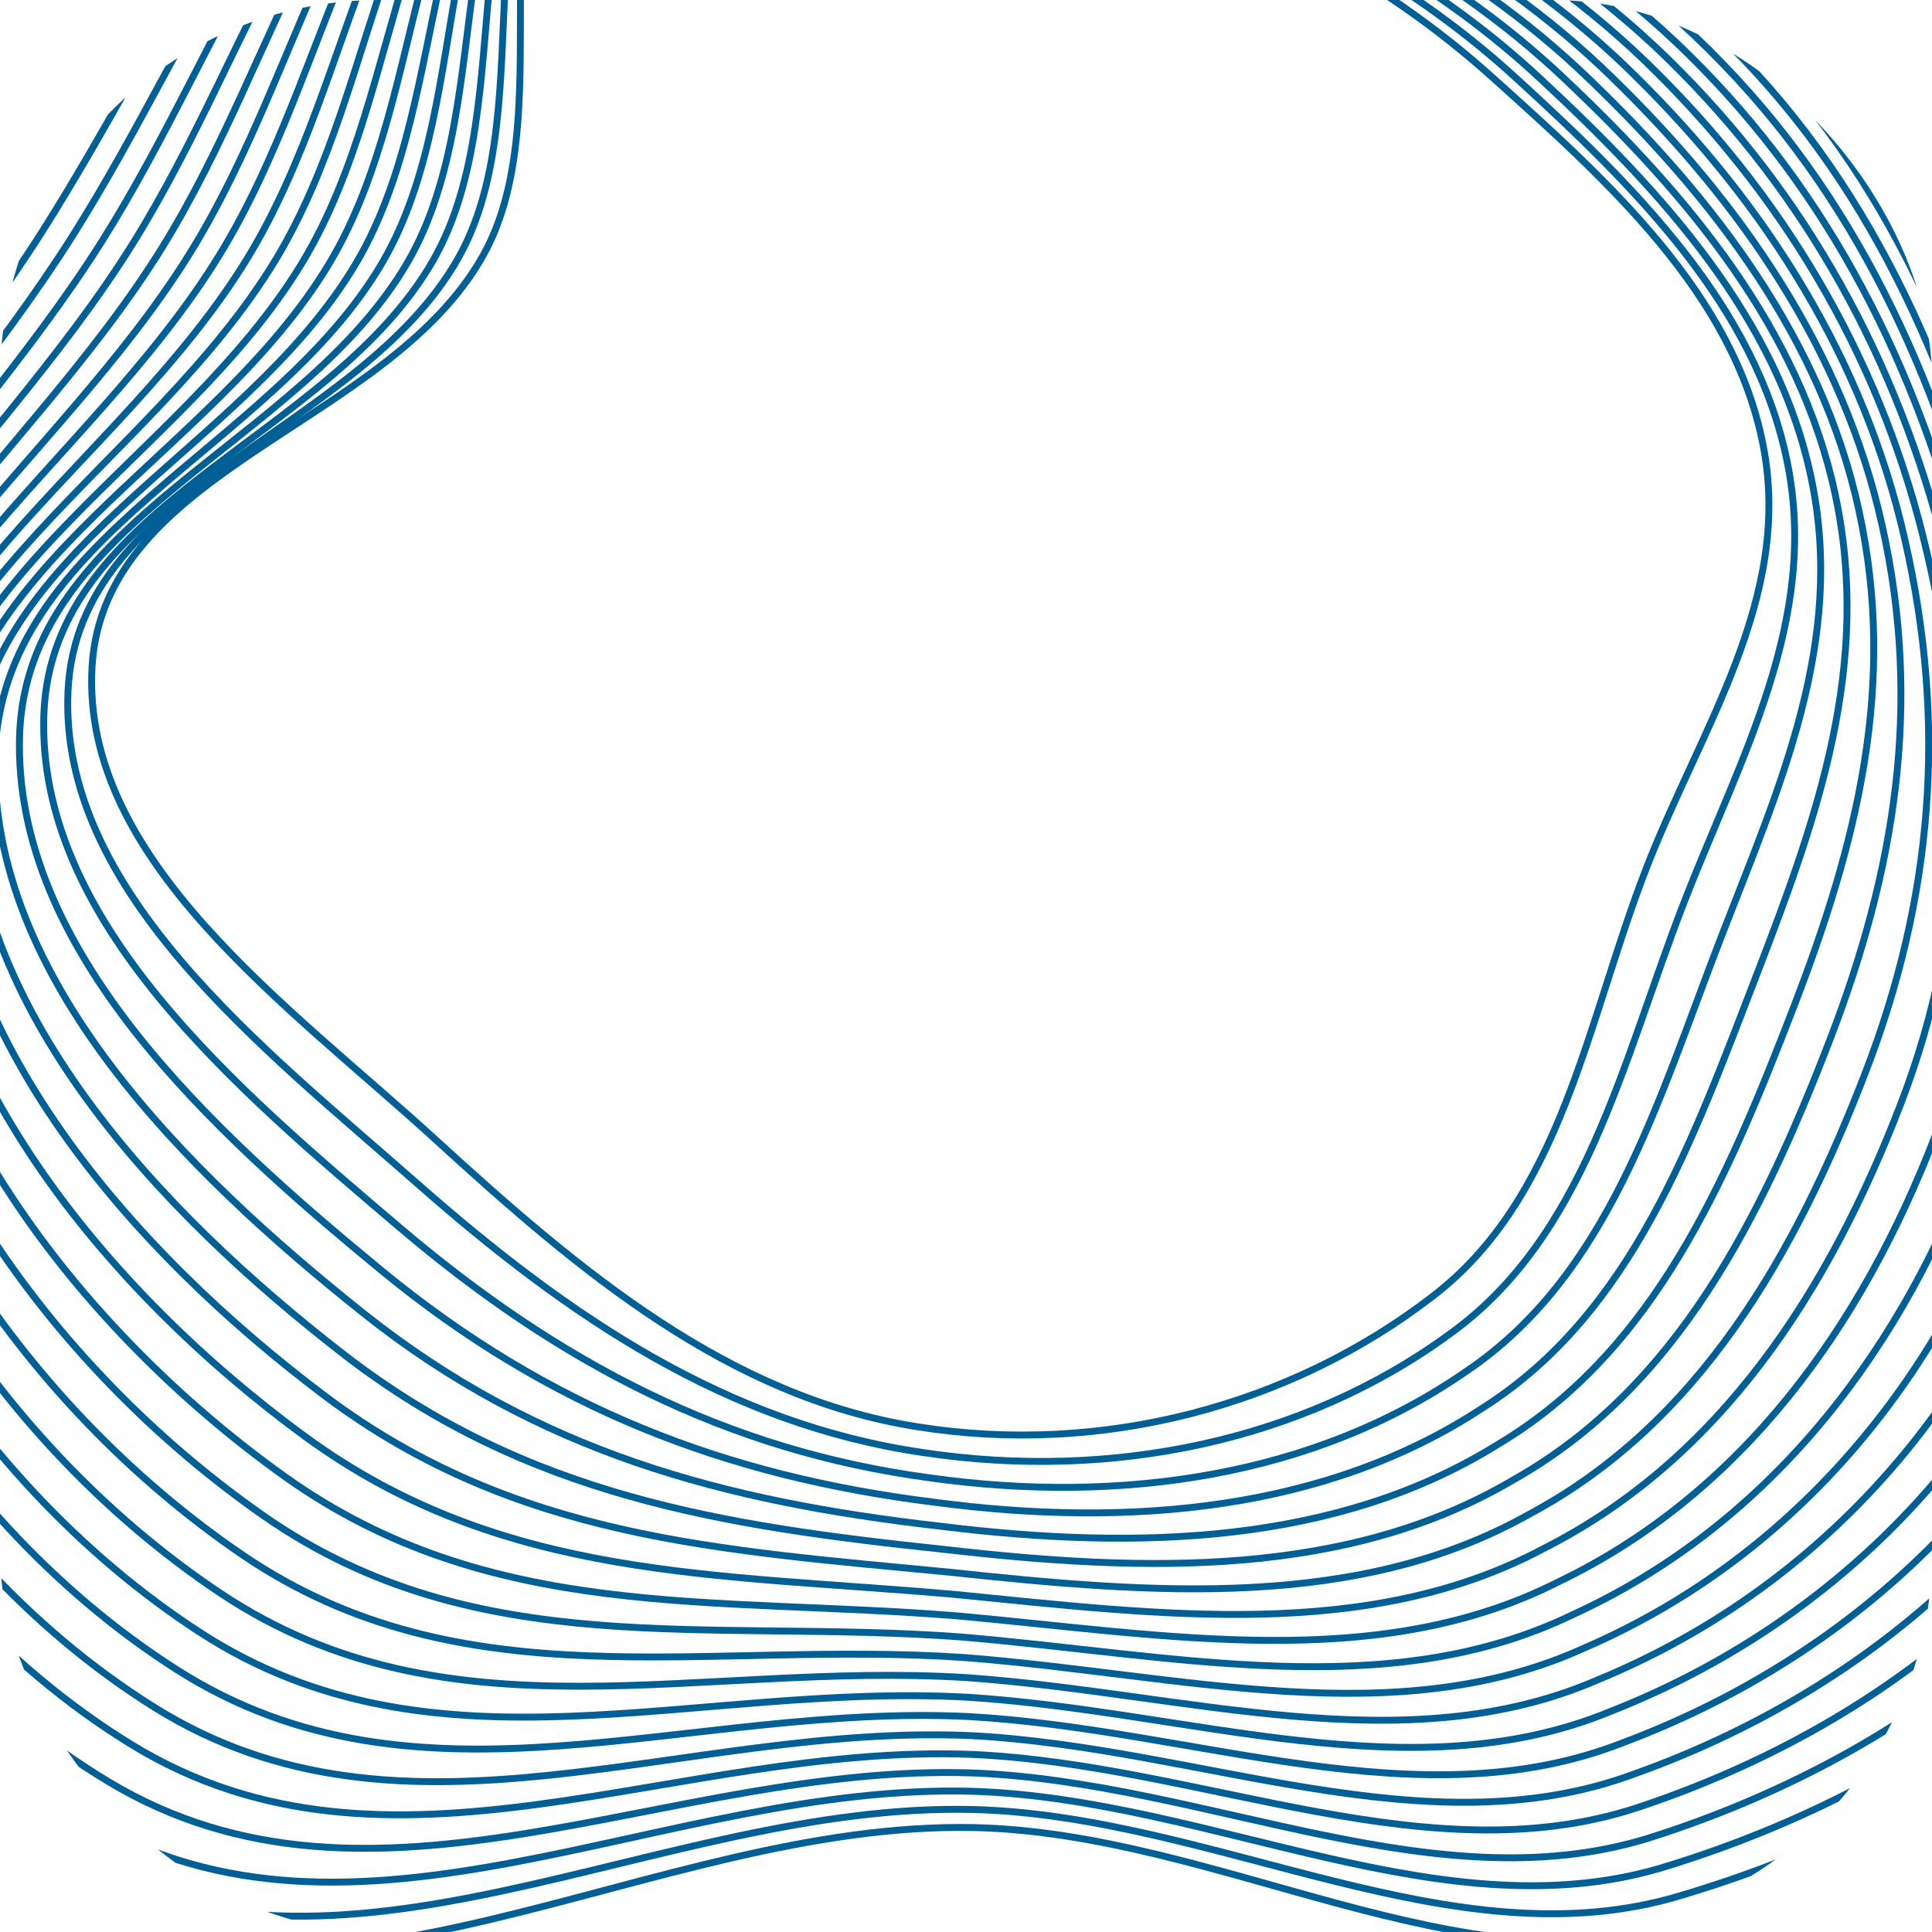 <svg width="560" height="560" viewBox="0 0 560 560" fill="none" xmlns="http://www.w3.org/2000/svg">
<g clip-path="url(#clip0_1221_14418)">
<path d="M-122.752 296.732C-117.846 391.785 -73.54 499.797 10.962 548.267C94.517 596.185 188.348 527.808 282.291 529.732C353.725 531.286 422.997 577.488 490.361 558.156C564.441 537.103 637.714 492.391 664.936 420.524C691.623 350.065 647.712 272.531 627.068 197.28C608.418 129.233 598.437 57.914 550.73 4.464C501.21 -51.057 432.016 -82.256 361.132 -100.683C285.398 -120.405 204.583 -133.804 135.452 -103.619C64.57 -72.667 27.432 -1.927 -14.274 62.751C-61.913 136.621 -127.391 206.317 -122.752 296.732Z" stroke="#005F94" stroke-width="2"/>
<path d="M-114.118 292.174C-109.631 385.17 -64.5 489.704 17.803 537.678C99.158 585.083 190.316 522.221 282.199 524.496C352.685 526.417 421.191 569.42 487.173 549.438C559.334 527.984 629.121 482.952 655.824 412.516C681.938 343.624 641.743 268.183 621.731 194.567C603.613 127.793 592.245 58.511 545.265 6.273C496.662 -47.844 429.148 -78.379 359.884 -96.604C285.568 -116.224 206.029 -131.028 138.327 -101.043C68.903 -70.294 35.441 0.611 -5.386 64.228C-51.979 136.811 -118.345 203.476 -114.118 292.174Z" stroke="#005F94" stroke-width="2"/>
<path d="M-105.525 287.577C-101.456 378.515 -55.5 479.571 24.603 527.05C103.759 573.942 192.243 516.593 282.067 519.22C351.604 521.508 419.345 561.312 483.944 540.68C554.187 518.825 620.487 473.474 646.672 404.467C672.213 337.142 635.733 263.795 616.354 191.815C598.769 126.313 586.014 59.069 539.759 8.042C492.074 -44.67 426.24 -74.543 358.595 -92.564C285.698 -112.082 207.434 -128.291 141.161 -98.507C73.196 -67.96 43.41 3.11 3.462 65.666C-42.084 136.961 -109.339 200.596 -105.525 287.577Z" stroke="#005F94" stroke-width="2"/>
<path d="M-96.972 282.933C-93.322 371.814 -46.539 469.392 31.363 516.375C108.32 562.754 194.13 510.92 281.895 513.898C350.484 516.553 417.459 553.157 480.675 531.876C548.999 509.62 611.814 463.95 637.479 396.373C662.448 330.614 629.683 259.362 610.937 189.016C593.884 124.786 579.741 59.58 534.214 9.766C487.446 -41.543 423.292 -70.752 357.266 -88.571C285.787 -107.987 208.799 -125.6 143.954 -96.018C77.448 -65.673 51.338 5.562 12.27 67.058C-32.23 137.066 -100.374 197.669 -96.972 282.933Z" stroke="#005F94" stroke-width="2"/>
<path d="M-88.474 278.235C-85.243 365.059 -37.635 459.158 38.068 505.645C112.826 551.512 195.961 505.191 281.668 508.521C349.307 511.544 415.518 544.948 477.351 523.017C543.756 500.36 603.084 454.371 628.231 388.224C652.627 324.032 623.578 254.873 605.464 186.162C588.943 123.205 573.414 60.036 528.612 11.434C482.762 -38.47 420.288 -67.016 355.881 -84.632C285.821 -103.946 210.109 -122.964 146.692 -93.583C81.646 -63.44 59.211 7.96 21.022 68.395C-22.431 137.115 -91.464 194.688 -88.474 278.235Z" stroke="#005F94" stroke-width="2"/>
<path d="M-80.037 273.474C-77.224 358.24 -28.791 448.862 44.713 494.853C117.271 540.206 197.733 499.4 281.38 503.081C348.071 506.471 413.516 536.676 473.966 514.095C538.452 491.038 594.295 444.729 618.922 380.013C642.746 317.386 617.412 250.322 599.931 183.245C583.943 121.561 567.026 60.43 522.951 13.04C478.018 -35.461 417.224 -63.343 354.436 -80.756C285.794 -99.968 211.358 -120.391 149.37 -91.211C85.782 -61.27 67.024 10.295 29.714 69.669C-12.693 137.102 -82.614 191.644 -80.037 273.474Z" stroke="#005F94" stroke-width="2"/>
<path d="M-71.674 268.636C-69.28 351.345 -20.02 438.489 51.283 483.984C121.642 528.825 199.43 493.533 281.018 497.565C346.76 501.322 411.44 528.328 470.507 505.097C533.075 481.639 585.431 435.011 609.54 371.724C632.791 310.664 611.172 245.694 594.323 180.253C578.868 119.841 560.564 60.747 517.215 14.569C473.199 -32.527 414.086 -59.746 352.917 -76.957C285.694 -96.067 212.533 -117.895 151.974 -88.915C89.845 -59.177 74.762 12.553 38.332 70.866C-3.028 137.012 -73.839 188.523 -71.674 268.636Z" stroke="#005F94" stroke-width="2"/>
<path d="M-63.392 263.711C-61.417 344.363 -11.332 428.028 57.772 473.027C125.932 517.355 201.045 487.577 280.575 491.961C345.368 496.085 409.283 519.892 466.967 496.011C527.616 472.152 576.486 425.205 600.076 363.348C622.754 303.854 604.85 240.978 588.634 177.172C573.711 118.033 554.02 60.976 511.398 16.011C468.299 -29.682 410.867 -56.237 351.316 -73.245C285.511 -92.253 213.626 -115.486 154.496 -86.707C93.826 -57.172 82.419 14.724 46.868 71.976C6.554 136.835 -65.145 185.315 -63.392 263.711Z" stroke="#005F94" stroke-width="2"/>
<path d="M-55.207 258.686C-53.65 337.28 -2.74 417.467 64.165 461.971C130.125 505.786 202.565 481.522 280.035 486.257C343.879 490.749 407.029 511.356 463.33 486.825C522.06 462.566 567.444 415.299 590.516 354.873C612.622 296.945 598.433 236.163 582.849 173.992C568.459 116.125 547.38 61.106 505.484 17.352C463.303 -26.936 407.551 -52.828 349.619 -69.633C285.233 -88.539 214.624 -113.177 156.922 -84.599C97.711 -55.266 89.98 16.795 55.308 72.986C16.041 136.558 -56.547 182.007 -55.207 258.686Z" stroke="#005F94" stroke-width="2"/>
<path d="M-47.135 253.544C-45.997 330.08 5.739 406.79 70.444 450.797C134.205 494.1 203.97 475.35 279.382 480.436C342.277 485.295 404.662 502.703 459.58 477.522C516.391 452.862 558.29 405.276 580.842 346.28C602.375 289.919 591.902 231.23 576.951 170.694C563.093 114.1 540.627 61.118 499.457 18.577C458.194 -24.307 404.122 -49.536 347.809 -66.139C284.841 -84.942 215.508 -110.985 159.235 -82.608C101.483 -53.477 97.427 18.748 63.635 73.879C25.414 136.163 -48.063 178.582 -47.135 253.544Z" stroke="#005F94" stroke-width="2"/>
<path d="M-39.181 248.274C-38.462 322.752 14.1 395.983 76.605 439.496C138.166 482.285 205.258 469.049 278.61 474.487C340.557 479.714 402.176 493.921 455.712 468.091C510.604 443.03 549.016 395.125 571.05 337.559C592.011 282.764 585.252 226.17 570.934 167.268C557.608 111.947 533.755 61.002 493.312 19.673C452.966 -21.807 400.574 -46.373 345.881 -62.773C284.331 -81.474 216.273 -108.921 161.429 -80.746C105.136 -51.817 104.756 20.574 71.843 74.644C34.669 135.641 -39.697 175.028 -39.181 248.274Z" stroke="#005F94" stroke-width="2"/>
<path d="M-31.36 242.858C-31.06 315.279 22.328 385.032 82.633 428.049C141.995 470.325 206.413 462.604 277.706 468.393C338.704 473.987 399.558 484.995 451.711 458.515C504.685 433.053 539.61 384.829 561.125 328.692C581.513 275.464 578.47 220.964 564.784 163.697C551.991 109.649 526.751 60.741 487.034 20.624C447.605 -19.452 396.894 -43.354 343.819 -59.551C283.688 -78.15 216.906 -107.003 163.49 -79.028C108.656 -50.302 111.953 22.254 79.918 75.263C43.791 134.973 -31.463 171.33 -31.36 242.858Z" stroke="#005F94" stroke-width="2"/>
<path d="M-23.682 237.289C-23.8 307.653 30.413 373.928 88.518 416.448C145.681 458.212 207.425 456.004 276.659 462.145C336.708 468.106 396.797 475.915 447.567 448.785C498.622 422.922 530.062 374.379 551.057 319.672C570.873 268.01 571.545 215.604 558.492 159.972C546.231 107.197 519.604 60.326 480.613 21.422C442.102 -17.25 393.071 -40.489 341.615 -56.484C282.903 -74.981 217.396 -105.238 165.409 -77.464C112.034 -48.94 119.006 23.781 87.851 75.729C52.77 134.151 -23.373 167.478 -23.682 237.289Z" stroke="#005F94" stroke-width="2"/>
<path d="M-16.146 231.555C-16.683 299.862 38.356 362.658 94.262 404.683C149.225 445.934 208.295 449.241 275.47 455.732C334.57 462.061 393.894 466.67 443.282 438.891C492.418 412.627 520.371 363.765 540.848 310.488C560.091 260.392 564.478 210.08 552.058 156.083C540.33 104.58 512.315 59.747 474.051 22.055C436.457 -15.213 389.106 -37.789 339.269 -53.581C281.975 -71.975 217.744 -103.638 167.186 -76.065C115.27 -47.743 125.918 25.143 95.642 76.031C61.608 133.165 -15.424 163.461 -16.146 231.555Z" stroke="#005F94" stroke-width="2"/>
<path d="M-8.748 225.653C-9.704 291.902 46.161 351.22 99.867 392.749C152.631 433.487 209.027 442.308 274.143 449.151C332.295 455.847 390.853 457.257 438.858 428.827C486.075 402.163 510.542 352.981 530.5 301.135C549.17 252.605 557.273 204.387 545.485 152.025C534.289 101.795 504.888 58.999 467.35 22.519C430.673 -13.345 385.003 -35.257 336.785 -50.846C280.909 -69.139 217.954 -102.206 168.825 -74.834C118.368 -46.715 132.691 26.336 103.294 76.163C70.307 132.011 -7.614 159.275 -8.748 225.653Z" stroke="#005F94" stroke-width="2"/>
<path d="M-1.483 219.576C-2.858 283.767 53.833 339.608 105.339 380.641C155.904 420.866 209.626 435.201 272.683 442.395C329.886 449.459 387.679 447.669 434.301 418.59C479.599 391.525 500.581 342.024 520.019 291.607C538.117 244.644 549.935 198.52 538.78 147.793C528.116 98.835 497.328 58.077 460.516 22.809C424.757 -11.651 380.766 -32.9 334.168 -48.286C279.71 -66.477 218.031 -100.949 170.33 -73.778C121.332 -45.861 139.331 27.355 110.814 76.121C78.873 130.682 0.064 154.915 -1.483 219.576Z" stroke="#005F94" stroke-width="2"/>
<path d="M5.667 213.325C3.873 275.459 61.39 327.821 110.696 368.358C159.061 408.071 210.11 427.92 271.107 435.466C327.361 442.896 384.39 437.907 429.628 408.178C473.008 380.712 490.503 330.892 509.423 281.906C526.948 236.509 542.482 192.479 531.959 143.386C521.828 95.701 489.652 56.981 453.566 22.925C418.725 -10.131 376.415 -30.717 331.435 -45.9C278.396 -63.989 217.993 -99.866 171.72 -72.896C124.181 -45.181 145.856 28.2 118.218 75.906C87.324 129.178 7.626 150.381 5.667 213.325Z" stroke="#005F94" stroke-width="2"/>
<path d="M12.722 206.892C10.509 266.969 68.851 315.853 115.958 355.895C162.124 395.094 210.498 420.457 269.437 428.354C324.742 436.152 381.005 427.963 424.861 397.585C466.322 369.718 480.331 319.579 498.732 272.022C515.685 228.192 534.933 186.256 525.043 138.798C515.444 92.386 481.881 55.703 446.522 22.859C412.598 -8.792 371.968 -28.715 328.607 -43.696C276.987 -61.683 217.859 -98.964 173.016 -72.195C126.935 -44.683 152.286 28.863 125.527 75.508C95.679 127.494 15.092 145.666 12.722 206.892Z" stroke="#005F94" stroke-width="2"/>
<path d="M19.711 200.27C17.081 258.289 76.248 303.696 121.155 343.241C165.122 381.928 210.822 412.805 267.702 421.054C322.058 429.219 377.556 417.831 420.029 386.802C459.571 358.535 470.094 308.076 487.976 261.95C504.356 219.685 527.32 179.844 518.062 134.021C508.996 88.881 474.046 54.235 439.413 22.604C406.406 -7.644 367.457 -26.903 325.715 -41.681C275.513 -59.566 217.661 -98.252 174.246 -71.684C129.625 -44.374 158.652 29.337 132.772 74.921C103.97 125.62 22.495 140.761 19.711 200.27Z" stroke="#005F94" stroke-width="2"/>
<path d="M26.672 193.452C23.622 249.414 83.615 291.342 126.322 330.392C168.09 368.565 211.116 404.957 265.937 413.557C319.344 422.089 374.077 407.501 415.167 375.823C452.79 347.155 459.828 296.377 477.191 251.681C492.998 210.983 519.677 173.235 511.052 129.047C502.518 85.18 466.181 52.572 432.274 22.152C400.185 -6.691 362.916 -25.287 322.793 -39.862C274.009 -57.645 217.433 -97.736 175.447 -71.369C132.284 -44.261 164.987 29.615 139.987 74.138C112.232 123.549 29.867 135.66 26.672 193.452Z" stroke="#005F94" stroke-width="2"/>
</g>
<defs>
<clipPath id="clip0_1221_14418">
<rect width="560" height="560" rx="110" fill="white"/>
</clipPath>
</defs>
</svg>

